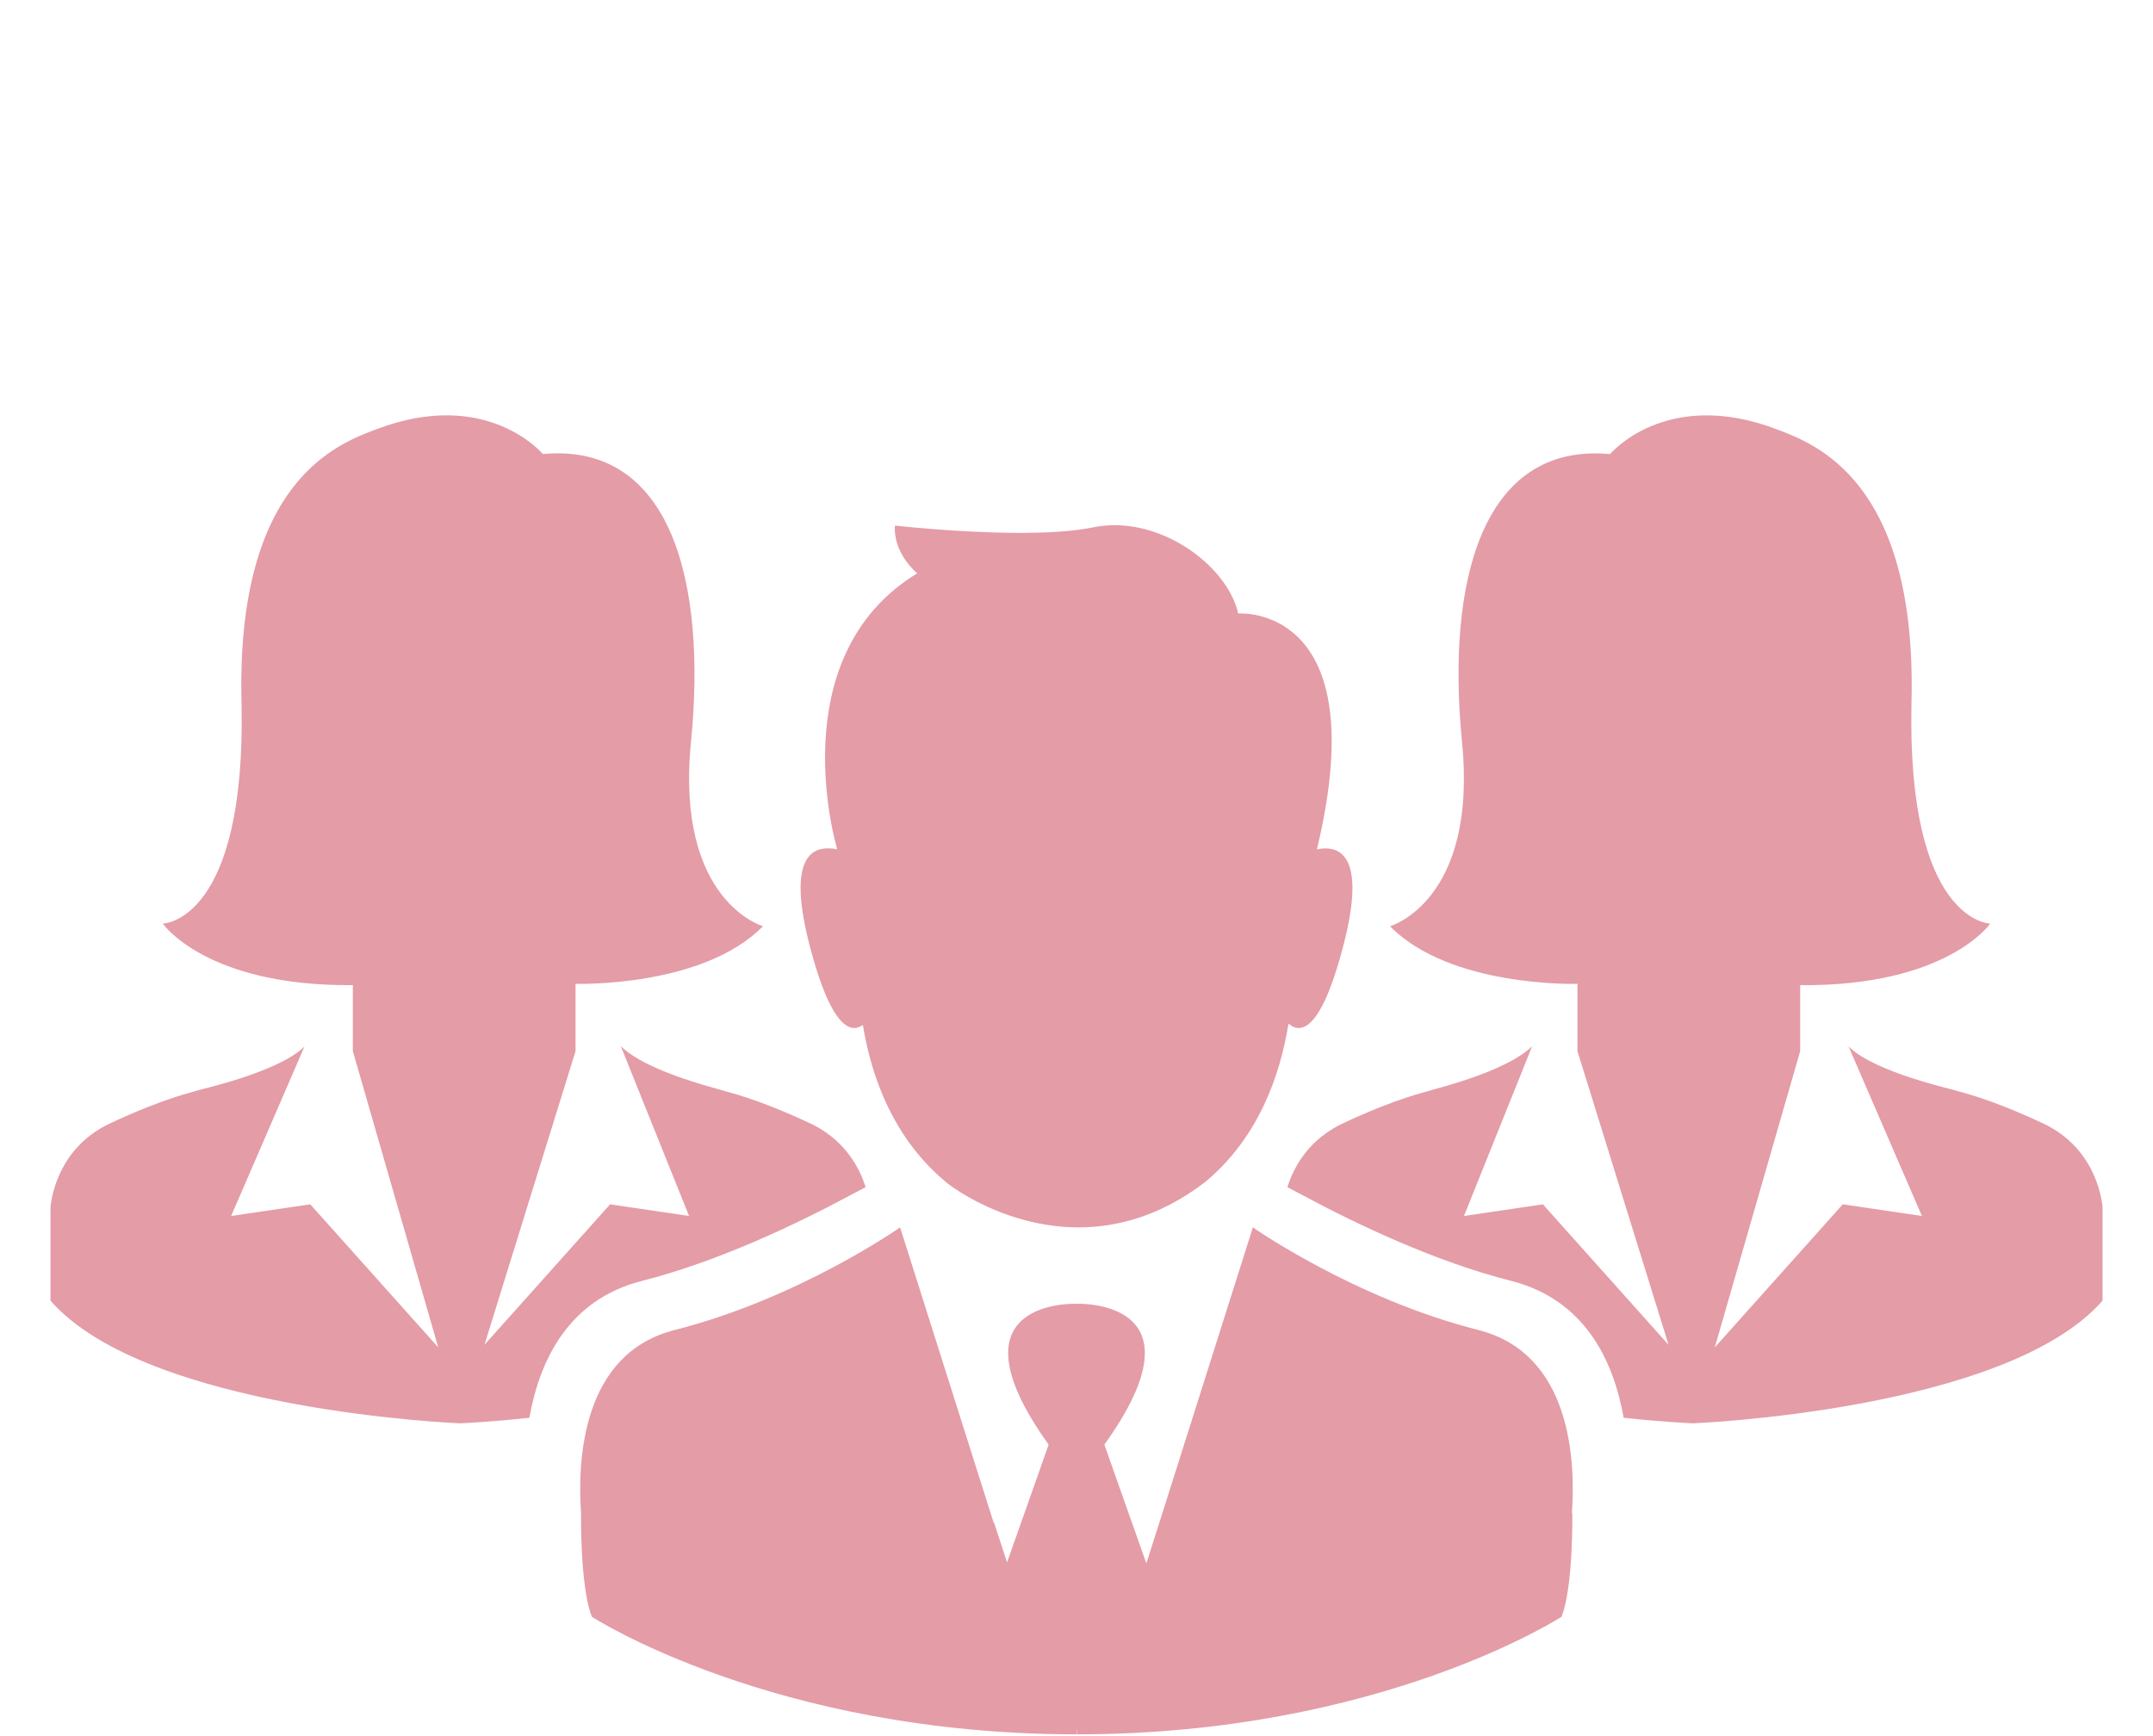 <svg width="160" height="129" viewBox="0 0 160 129" fill="none" xmlns="http://www.w3.org/2000/svg">
<g opacity="0.4" clip-path="url(#clip0)">
<path d="M60.176 70.3C58.596 64.238 60.079 63.043 61.514 63.054C61.845 63.058 61.898 63.051 62.186 63.138L62.189 63.005C62.189 63.005 57.938 48.84 68.163 42.61C68.163 42.61 66.367 41.157 66.506 39.062C66.506 39.062 71.194 39.594 75.687 39.604C77.728 39.608 79.73 39.505 81.232 39.195C81.834 39.07 82.44 39.02 83.042 39.036C87.261 39.143 91.304 42.427 92.015 45.596C92.015 45.596 92.077 45.592 92.191 45.592C93.523 45.589 101.903 46.229 97.882 63.062C97.882 63.062 97.879 63.085 97.872 63.126C98.066 63.085 98.271 63.058 98.475 63.056C99.914 63.038 101.41 64.224 99.826 70.302C98.56 75.157 97.386 76.408 96.516 76.406C96.226 76.405 95.968 76.266 95.754 76.072C95.144 79.891 93.541 84.54 89.572 87.843C79.77 95.358 70.466 87.991 70.466 87.991C66.402 84.711 64.754 80.031 64.122 76.176C63.93 76.317 63.709 76.409 63.466 76.405C62.596 76.386 61.432 75.115 60.176 70.3ZM116.816 112.485C117.095 108.555 116.765 100.602 109.869 98.851C100.621 96.504 93.108 91.22 93.108 91.22L86.144 113.211L85.191 116.194L82.071 107.368C89.887 96.478 80 96.901 80 96.901C80 96.901 70.114 96.478 77.93 107.368L74.839 116.123L73.876 113.171L73.858 113.219L72.754 109.734L66.891 91.222C66.891 91.222 59.378 96.504 50.13 98.852C43.237 100.602 42.904 108.547 43.181 112.479C43.181 112.479 43.101 117.943 43.983 120.161C43.983 120.161 57.447 128.9 79.999 128.9L80.042 128.392L80.029 128.9C102.581 128.9 116.045 120.161 116.045 120.161C116.925 117.943 116.847 112.479 116.847 112.479L116.816 112.485ZM47.711 95.198C42.28 96.577 40.114 101.036 39.341 105.372C36.362 105.692 34.341 105.78 34.207 105.786C34.202 105.786 34.194 105.786 34.194 105.786C34.192 105.786 10.906 104.855 3.754 96.67V89.744C3.754 89.744 3.975 85.467 8.164 83.5C12.352 81.533 14.483 81.139 14.631 81.06C14.778 80.982 20.666 79.722 22.626 77.78L17.178 90.375L23.058 89.509L34.196 105.788L23.056 89.507L32.567 100.14L26.221 78.121V73.217C15.312 73.313 12.098 68.645 12.098 68.645C12.098 68.645 18.331 68.549 17.946 52.118C17.56 35.688 25.146 32.975 27.973 31.901C36.207 28.774 40.344 33.746 40.344 33.746C49.888 32.864 52.522 43.277 51.351 55.135C50.178 66.993 56.701 68.838 56.701 68.838C52.219 73.411 42.772 73.121 42.772 73.121V78.121L36.002 99.95L45.287 89.568L45.328 89.507L45.34 89.509L45.341 89.507L45.34 89.509L51.207 90.373L46.136 77.755C46.203 77.822 46.277 77.889 46.354 77.954C46.38 77.975 46.405 77.998 46.431 78.018C46.483 78.063 46.538 78.106 46.596 78.149C46.627 78.173 46.66 78.197 46.693 78.221C46.748 78.261 46.803 78.301 46.861 78.341C46.895 78.365 46.93 78.389 46.965 78.411C47.028 78.453 47.092 78.493 47.156 78.534C47.188 78.555 47.219 78.574 47.252 78.595C47.341 78.65 47.432 78.704 47.525 78.757C47.535 78.761 47.544 78.768 47.554 78.772C47.656 78.83 47.762 78.888 47.869 78.944C47.904 78.963 47.941 78.98 47.976 78.998C48.05 79.036 48.123 79.073 48.199 79.11C48.24 79.13 48.282 79.15 48.325 79.17C48.397 79.206 48.471 79.239 48.543 79.273C48.584 79.292 48.626 79.311 48.669 79.33C48.748 79.365 48.826 79.4 48.906 79.436C48.943 79.451 48.978 79.468 49.015 79.484C49.125 79.53 49.236 79.576 49.346 79.623C49.351 79.624 49.357 79.627 49.362 79.629C49.482 79.677 49.602 79.725 49.72 79.771C49.748 79.782 49.776 79.792 49.803 79.803C49.895 79.838 49.986 79.873 50.077 79.907C50.112 79.92 50.148 79.932 50.181 79.945C50.266 79.977 50.351 80.007 50.435 80.038C50.469 80.049 50.503 80.062 50.535 80.073C50.626 80.105 50.717 80.137 50.808 80.167C50.831 80.175 50.855 80.183 50.877 80.191C51.111 80.271 51.34 80.346 51.559 80.415C52.772 80.8 53.696 81.027 53.755 81.059C53.903 81.137 56.034 81.532 60.223 83.499C60.663 83.705 61.055 83.938 61.41 84.187C61.419 84.194 61.429 84.2 61.437 84.206C61.536 84.276 61.632 84.348 61.725 84.422C61.744 84.436 61.764 84.452 61.783 84.467C61.871 84.537 61.957 84.609 62.04 84.681C62.061 84.698 62.08 84.716 62.101 84.734C62.183 84.807 62.261 84.879 62.338 84.954C62.355 84.972 62.373 84.987 62.389 85.005C62.466 85.082 62.541 85.159 62.613 85.237C62.624 85.248 62.634 85.261 62.645 85.272C62.952 85.609 63.212 85.956 63.432 86.302C63.448 86.328 63.466 86.355 63.483 86.381C63.522 86.441 63.557 86.504 63.592 86.564C63.616 86.606 63.64 86.647 63.664 86.688C63.693 86.74 63.722 86.793 63.749 86.844C63.776 86.895 63.802 86.945 63.828 86.996C63.85 87.04 63.872 87.085 63.893 87.128C63.922 87.189 63.949 87.248 63.976 87.307C63.992 87.341 64.007 87.376 64.023 87.41C64.055 87.485 64.085 87.558 64.114 87.632C64.12 87.649 64.128 87.667 64.135 87.684C64.207 87.87 64.269 88.049 64.323 88.22C64.323 88.22 64.323 88.22 64.322 88.22C64.323 88.224 64.325 88.229 64.327 88.234L63.466 88.688H63.463C63.424 88.709 63.388 88.728 63.349 88.749C59.095 91.04 53.283 93.784 47.711 95.198ZM34.212 105.761L34.226 105.684L34.194 105.786L34.212 105.761ZM96.651 88.75C96.613 88.729 96.576 88.71 96.538 88.689H96.535L95.674 88.236C95.675 88.231 95.677 88.226 95.679 88.221C95.679 88.221 95.679 88.221 95.677 88.221C95.73 88.052 95.792 87.873 95.866 87.686C95.872 87.668 95.88 87.651 95.887 87.633C95.915 87.56 95.946 87.486 95.978 87.411C95.992 87.378 96.008 87.343 96.024 87.309C96.052 87.25 96.079 87.191 96.108 87.13C96.128 87.085 96.151 87.042 96.173 86.997C96.199 86.948 96.224 86.897 96.251 86.846C96.279 86.793 96.308 86.742 96.336 86.689C96.359 86.647 96.384 86.606 96.408 86.566C96.444 86.505 96.479 86.445 96.517 86.382C96.533 86.357 96.551 86.33 96.568 86.304C96.787 85.959 97.048 85.611 97.356 85.273C97.367 85.262 97.376 85.249 97.388 85.238C97.46 85.16 97.535 85.083 97.612 85.007C97.629 84.989 97.645 84.973 97.663 84.956C97.74 84.88 97.818 84.809 97.9 84.735C97.919 84.718 97.939 84.7 97.96 84.682C98.043 84.611 98.128 84.539 98.218 84.468C98.237 84.454 98.256 84.438 98.275 84.424C98.368 84.35 98.464 84.278 98.564 84.208C98.573 84.201 98.583 84.195 98.591 84.189C98.948 83.939 99.34 83.706 99.778 83.5C103.967 81.532 106.098 81.139 106.245 81.06C106.304 81.028 107.229 80.802 108.442 80.416C108.661 80.346 108.888 80.273 109.124 80.193C109.146 80.185 109.17 80.177 109.192 80.169C109.282 80.138 109.373 80.107 109.466 80.075C109.5 80.063 109.533 80.051 109.565 80.04C109.65 80.009 109.735 79.979 109.82 79.947C109.855 79.934 109.888 79.921 109.924 79.909C110.015 79.875 110.106 79.84 110.197 79.805C110.224 79.793 110.253 79.784 110.28 79.773C110.4 79.726 110.52 79.678 110.639 79.63C110.644 79.629 110.65 79.626 110.655 79.624C110.765 79.579 110.876 79.533 110.986 79.485C111.023 79.469 111.06 79.453 111.095 79.437C111.175 79.402 111.253 79.368 111.332 79.332C111.373 79.312 111.415 79.293 111.458 79.274C111.532 79.241 111.604 79.206 111.675 79.172C111.717 79.151 111.76 79.132 111.802 79.111C111.877 79.075 111.951 79.036 112.024 78.999C112.06 78.982 112.096 78.963 112.132 78.945C112.239 78.889 112.344 78.832 112.447 78.774C112.456 78.769 112.466 78.763 112.476 78.758C112.568 78.705 112.66 78.651 112.749 78.597C112.783 78.578 112.813 78.557 112.845 78.536C112.909 78.496 112.973 78.455 113.036 78.413C113.071 78.389 113.104 78.367 113.14 78.343C113.197 78.303 113.253 78.263 113.308 78.223C113.34 78.199 113.373 78.175 113.405 78.151C113.461 78.108 113.516 78.063 113.57 78.02C113.596 77.999 113.623 77.977 113.647 77.956C113.724 77.891 113.796 77.823 113.864 77.756L108.794 90.375L114.661 89.511L114.66 89.509L114.661 89.511L114.672 89.509L114.714 89.57L123.999 99.951L117.229 78.122V73.123C117.229 73.123 107.781 73.412 103.299 68.84C103.299 68.84 109.823 66.994 108.65 55.136C107.477 43.278 110.112 32.868 119.656 33.748C119.656 33.748 123.794 28.776 132.028 31.903C134.855 32.976 142.44 35.689 142.055 52.12C141.669 68.55 147.903 68.646 147.903 68.646C147.903 68.646 144.69 73.315 133.78 73.219V78.122L127.434 100.142L136.944 89.509L125.808 105.786L136.946 89.507L142.826 90.373L137.378 77.779C139.338 79.72 145.226 80.981 145.373 81.059C145.52 81.137 147.652 81.532 151.84 83.499C156.029 85.465 156.25 89.742 156.25 89.742V96.668C149.096 104.853 125.81 105.785 125.81 105.785C125.81 105.785 125.802 105.785 125.797 105.785C125.661 105.778 123.642 105.692 120.663 105.371C119.89 101.035 117.722 96.576 112.293 95.197C106.717 93.784 100.906 91.04 96.651 88.75ZM125.807 105.786L125.775 105.684L125.789 105.761L125.807 105.786Z" fill="#BB0823"/>
</g>
<defs>
<clipPath id="clip0">
<rect width="160" height="129" fill="white"/>
</clipPath>
</defs>
</svg>
